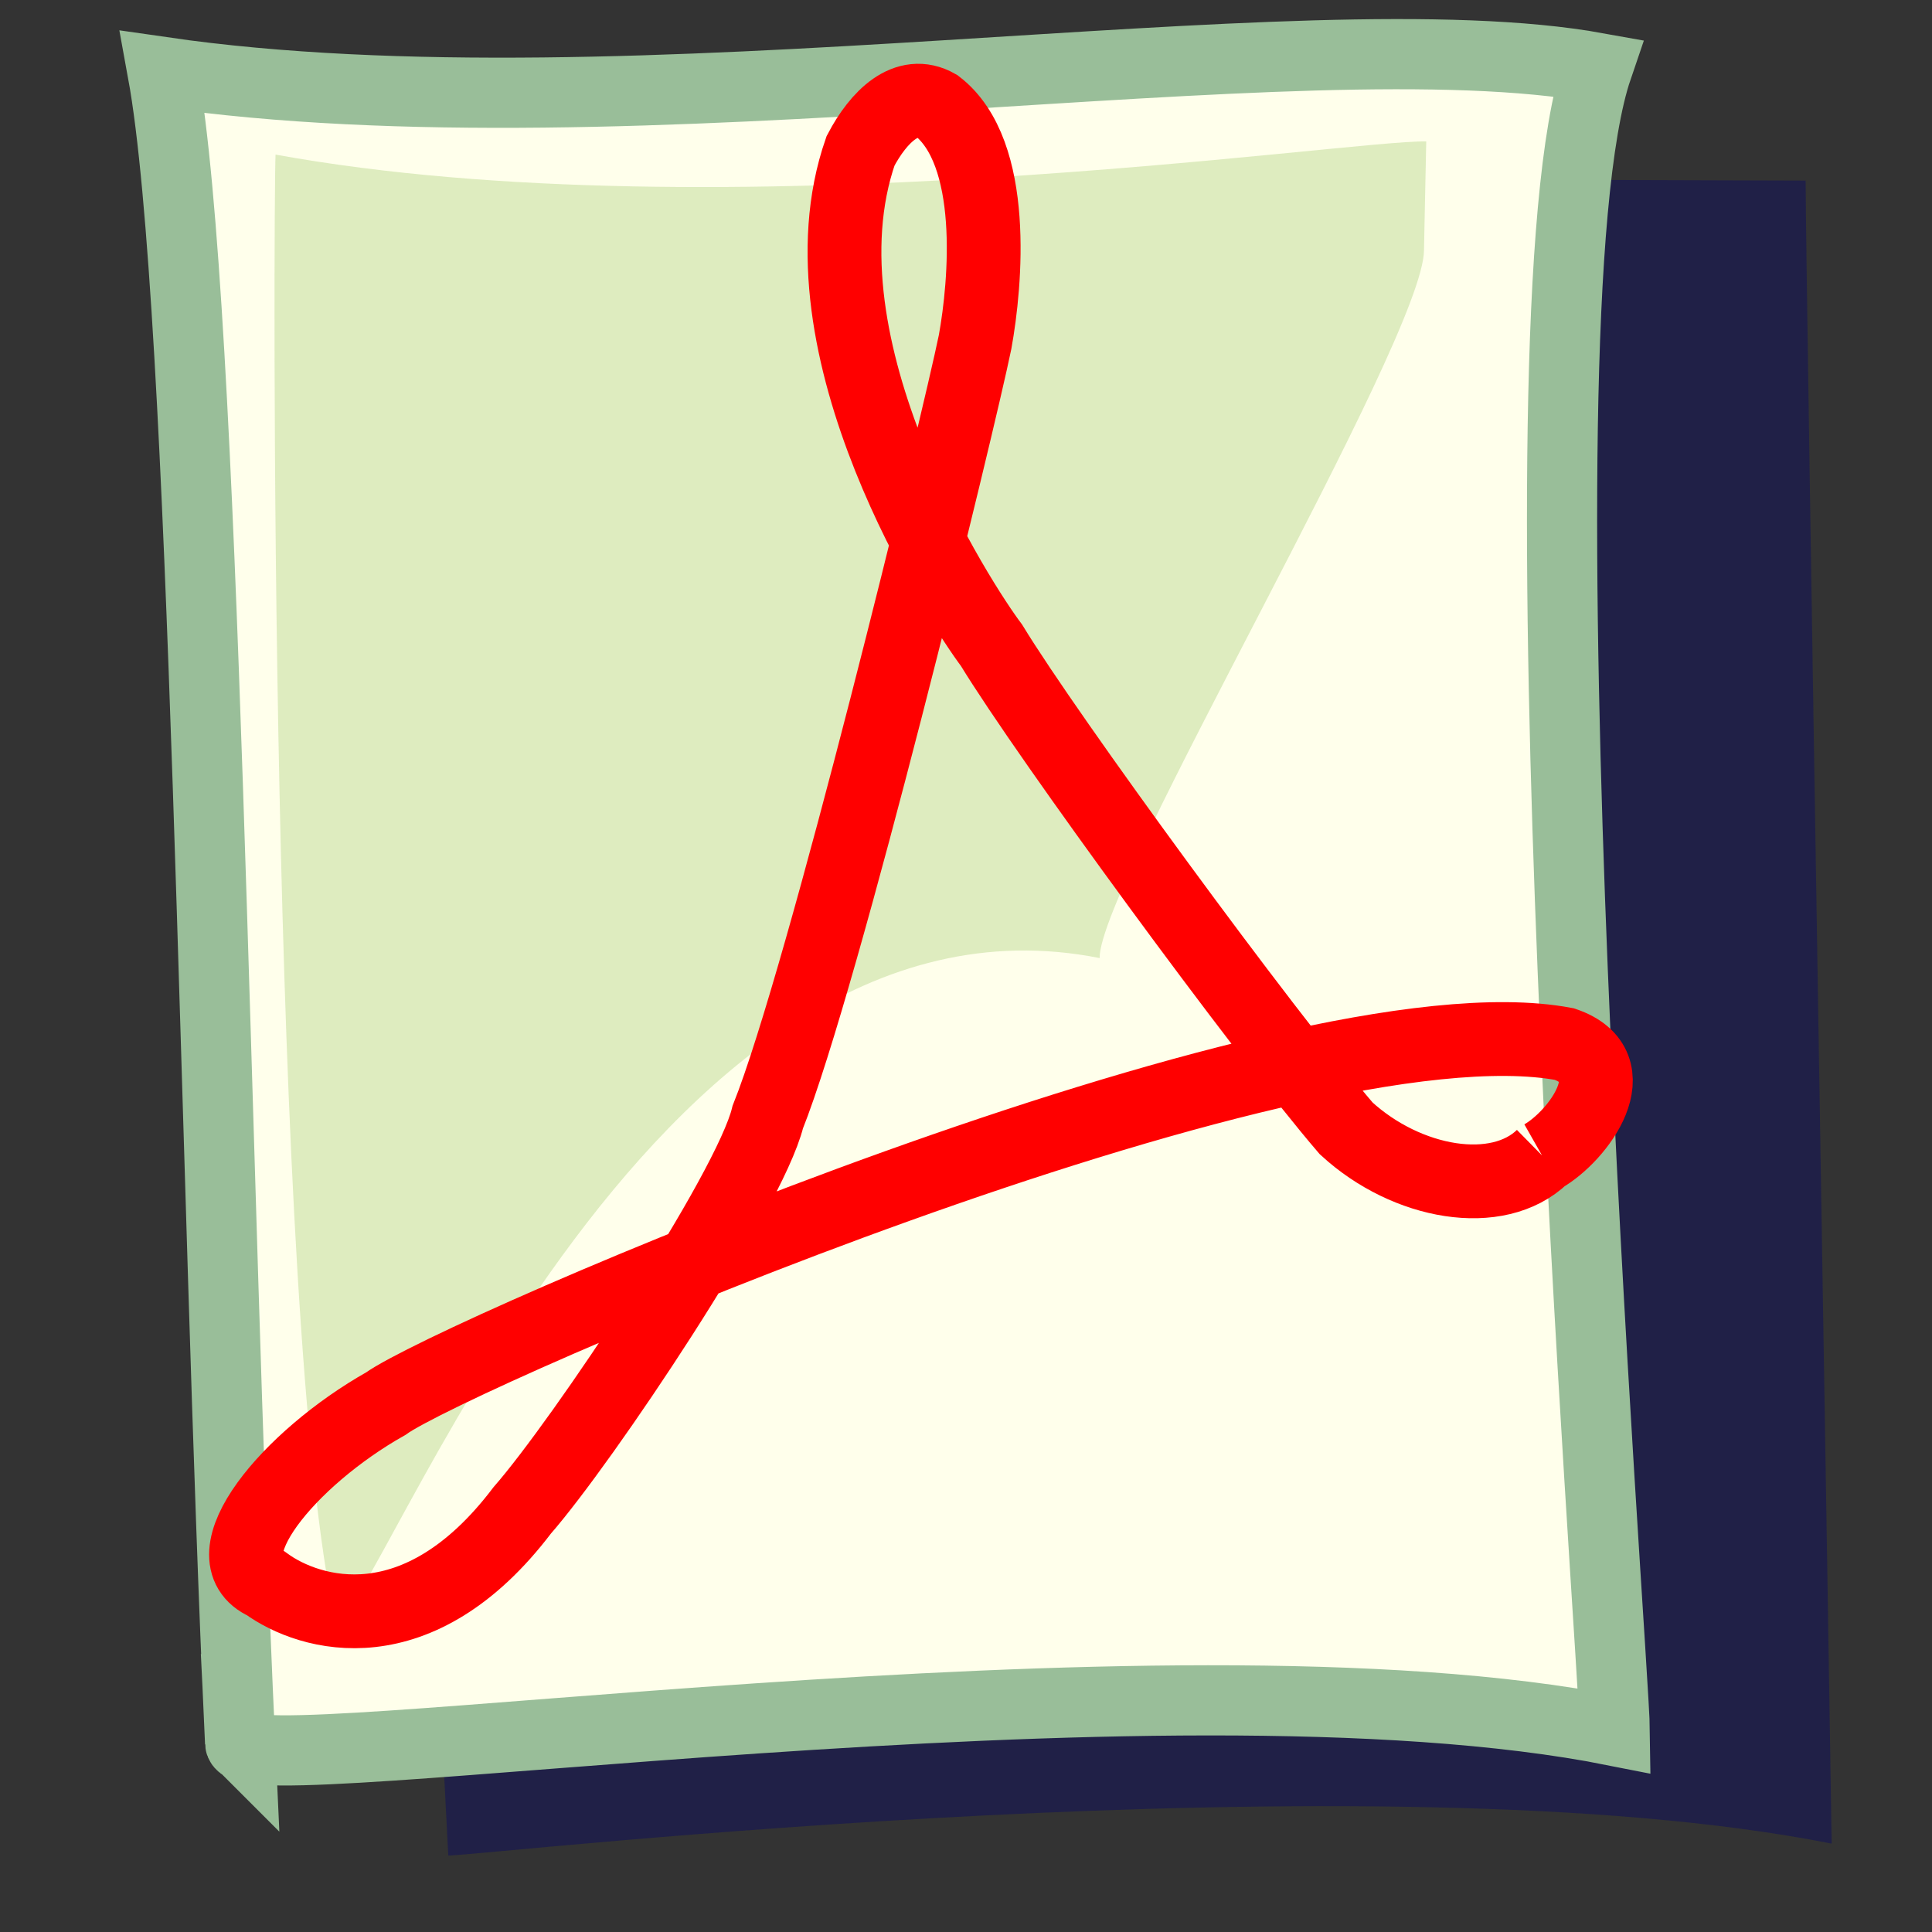 <?xml version="1.0" encoding="UTF-8" standalone="no"?>
<!DOCTYPE svg PUBLIC "-//W3C//DTD SVG 20010904//EN" "http://www.w3.org/TR/2001/REC-SVG-20010904/DTD/svg10.dtd">
<svg viewBox="0 0 437.5 437.5" xmlns="http://www.w3.org/2000/svg" xmlns:xlink="http://www.w3.org/1999/xlink">
<rect x="0" y="0" width="437.5" height="437.5" fill="#333333" stroke="none"/>
<defs>
<linearGradient>
<stop offset="0" stop-color="#0c6700"/>
<stop offset="1" stop-color="#a7daaf"/>
</linearGradient>
<linearGradient>
<stop offset="0" stop-opacity=".729"/>
<stop offset="1" stop-opacity="0"/>
</linearGradient>
<linearGradient x2="1" y2="1">
<stop offset="0" stop-color="#f0ff00"/>
<stop offset="1" stop-color="#176f00"/>
</linearGradient>
<linearGradient x1=".511" x2=".88" xlink:href="#linearGradient842" y1=".605" y2=".807"/>
<radialGradient cx=".5" cy=".5" r=".5" xlink:href="#linearGradient48"/>
<radialGradient cx=".568" cy=".632" fx=".546" fy=".816" r=".31" xlink:href="#linearGradient842"/>
<radialGradient cx=".414" cy=".477" fx=".335" fy=".609" r=".452" xlink:href="#linearGradient842"/>
<radialGradient cx=".747" cy=".148" fx=".579" fy=".266" r=".707" xlink:href="#linearGradient48"/>
</defs>
<path d="m101.513,420.188-19.503-380.304 326.877,1.017c-.015,20.061 5.697,359.952 5.892,376.585-103.065-20.494-303.922,2.568-313.267,2.701z" fill="#040565" fill-opacity=".398" fill-rule="evenodd"/>
<path d="m54.372,394.654c-5.846-126.113-7.764-324.902-17.538-378.34 106.34,15.398 257.756-13.089 324.913-.947-20.024,58.673 3.733,359.952 3.928,376.585-103.065-20.494-310.87,12.037-311.303,2.701z" fill="#ffffeb" fill-rule="evenodd" stroke="#99be99" stroke-width="15.892"/>
<path d="m75.978,367.155c-15.266-68.113-14.049-323.142-13.58-332.146 100.659,18.277 242.644-3.341 260.572-2.982l-.507,24.588c-.015,20.061-73.65,143.704-73.455,160.337-103.065-20.494-163.685,150.07-173.03,150.203z" fill="#b2d385" fill-opacity=".433" fill-rule="evenodd"/>
<path d="m349.318,261.875c8.071-4.585 19.804-20.354 4.942-25.443-62.492-11.729-251.607,70.387-266.89,81.417-22.045,12.427-40.469,34.777-27.183,40.708 9.983,7.27 34.523,14.518 58.073-16.538 13.659-15.607 51.463-72.13 55.602-89.049 12.577-31.455 43.201-157.224 46.953-175.555 2.398-13.225 5.069-42.86-8.649-53.43-6.848-3.9-13.219,2.416-17.298,10.177-15.468,44.473 23.011,103.153 29.654,111.948 12.729,20.906 61.439,87.412 80.314,109.404 13.766,12.651 34.341,16.172 44.482,6.361z" fill="none" stroke="#f00" stroke-width="16.71"/>
</svg>
